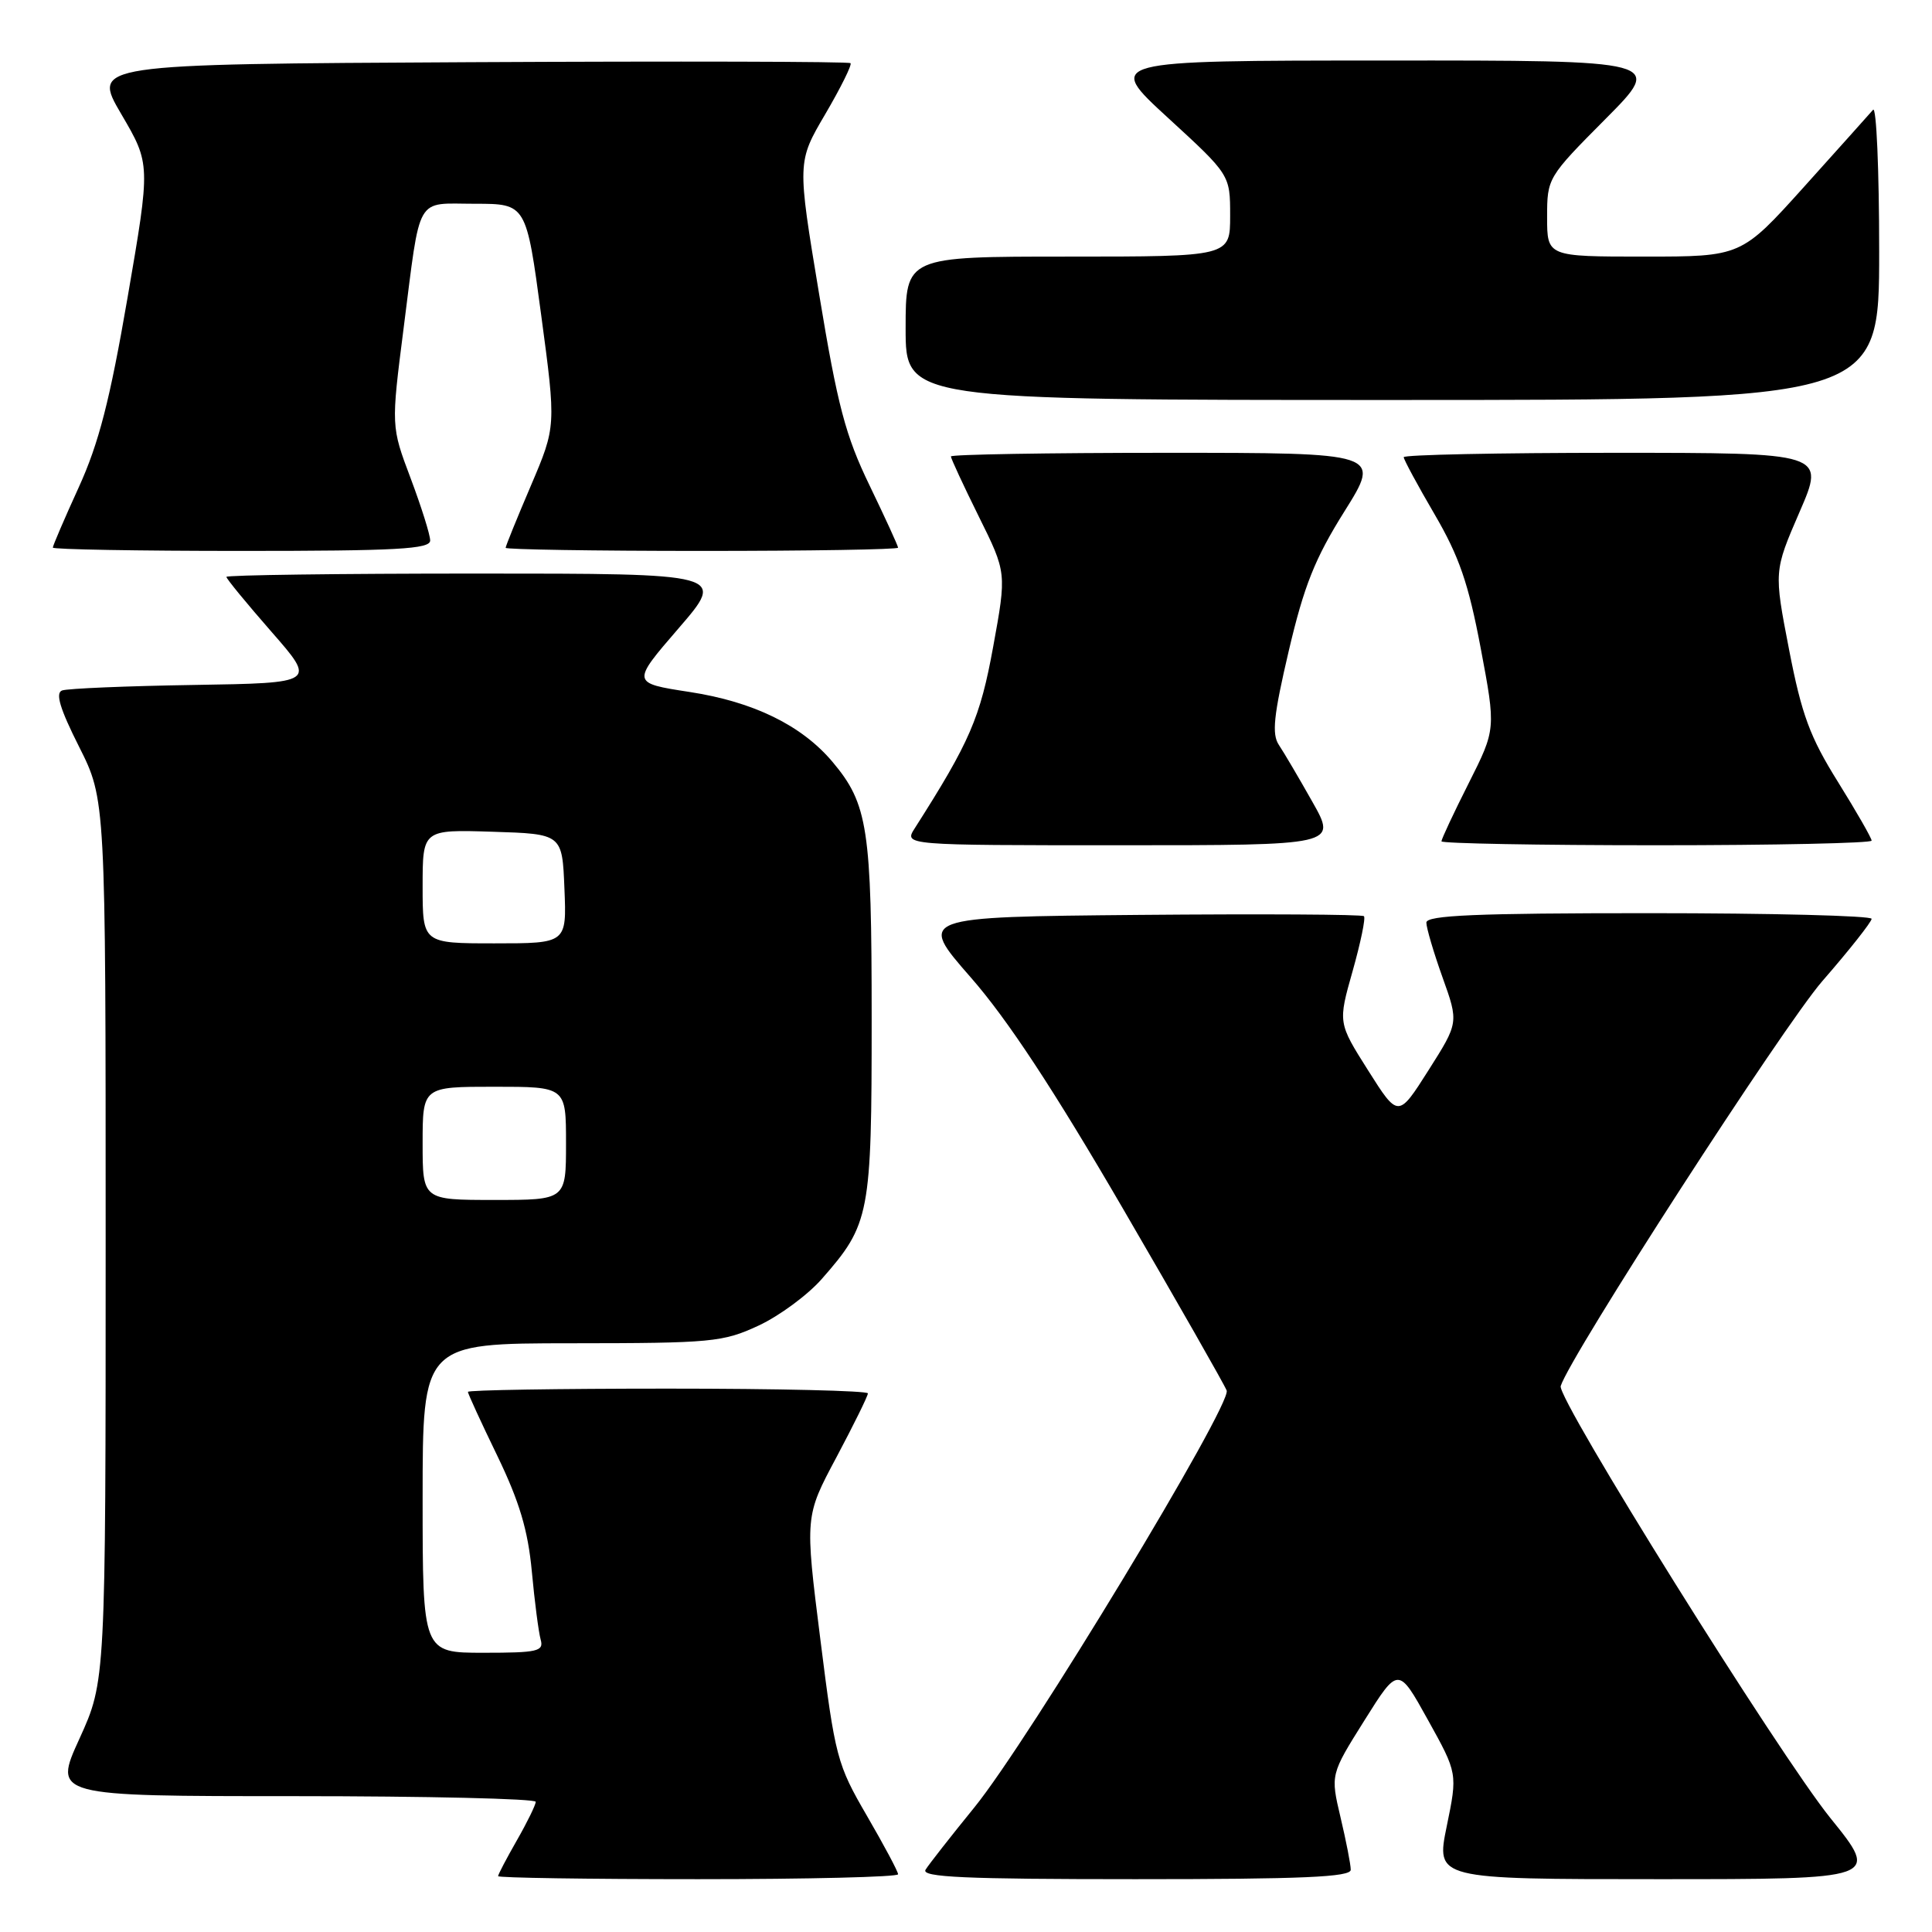 <?xml version="1.0" encoding="UTF-8" standalone="no"?>
<!DOCTYPE svg PUBLIC "-//W3C//DTD SVG 1.1//EN" "http://www.w3.org/Graphics/SVG/1.1/DTD/svg11.dtd" >
<svg xmlns="http://www.w3.org/2000/svg" xmlns:xlink="http://www.w3.org/1999/xlink" version="1.1" viewBox="0 0 256 256">
 <g >
 <path fill="currentColor"
d=" M 119.00 248.35 C 119.00 247.99 117.14 244.51 114.87 240.60 C 110.91 233.79 110.66 232.84 108.70 217.22 C 106.65 200.93 106.65 200.93 110.83 193.10 C 113.12 188.79 115.00 184.98 115.00 184.63 C 115.00 184.28 103.08 184.00 88.50 184.00 C 73.92 184.00 62.00 184.19 62.00 184.43 C 62.00 184.66 63.75 188.48 65.90 192.91 C 68.83 198.98 69.96 202.76 70.47 208.23 C 70.84 212.23 71.37 216.29 71.64 217.25 C 72.08 218.81 71.27 219.00 64.07 219.00 C 56.00 219.00 56.00 219.00 56.00 198.50 C 56.00 178.00 56.00 178.00 75.75 177.99 C 94.33 177.98 95.80 177.84 100.51 175.65 C 103.26 174.37 107.03 171.59 108.88 169.48 C 115.27 162.21 115.50 160.99 115.50 135.00 C 115.50 109.76 115.01 106.54 110.31 100.95 C 106.23 96.11 99.85 92.99 91.38 91.69 C 83.66 90.50 83.66 90.50 89.92 83.25 C 96.18 76.00 96.18 76.00 63.09 76.00 C 44.89 76.00 30.00 76.20 30.00 76.44 C 30.00 76.69 32.68 79.95 35.95 83.69 C 41.91 90.50 41.91 90.50 25.70 90.76 C 16.79 90.90 8.93 91.23 8.23 91.49 C 7.31 91.82 7.94 93.91 10.48 98.95 C 14.00 105.95 14.00 105.95 14.00 164.35 C 14.00 222.75 14.00 222.75 10.53 230.38 C 7.05 238.00 7.05 238.00 39.03 238.00 C 56.61 238.00 70.99 238.34 70.99 238.75 C 70.98 239.16 69.86 241.46 68.49 243.85 C 67.12 246.25 66.00 248.38 66.00 248.60 C 66.00 248.82 77.92 249.00 92.50 249.00 C 107.08 249.00 119.00 248.71 119.00 248.35 Z  M 178.98 247.75 C 178.98 247.06 178.37 243.94 177.63 240.82 C 176.29 235.14 176.29 235.14 180.79 227.97 C 185.28 220.81 185.28 220.81 189.21 227.90 C 193.14 234.98 193.14 234.98 191.70 241.99 C 190.26 249.00 190.26 249.00 219.67 249.00 C 249.08 249.00 249.08 249.00 242.55 240.92 C 235.71 232.44 206.28 185.32 206.80 183.66 C 208.04 179.68 236.29 135.96 241.47 130.00 C 245.06 125.88 247.99 122.16 248.00 121.75 C 248.00 121.34 234.72 121.00 218.50 121.00 C 195.57 121.00 189.00 121.28 189.00 122.25 C 189.00 122.94 189.96 126.20 191.14 129.50 C 193.29 135.50 193.29 135.50 189.28 141.82 C 185.27 148.14 185.27 148.14 181.28 141.83 C 177.29 135.52 177.29 135.52 179.23 128.67 C 180.29 124.91 180.97 121.64 180.73 121.40 C 180.50 121.16 167.10 121.09 150.96 121.23 C 121.62 121.50 121.62 121.50 128.62 129.50 C 133.50 135.07 139.62 144.38 148.82 160.19 C 156.08 172.66 162.25 183.49 162.54 184.25 C 163.25 186.10 136.27 230.69 129.10 239.50 C 125.97 243.35 123.06 247.06 122.64 247.75 C 122.04 248.74 127.85 249.00 150.44 249.00 C 172.63 249.00 179.00 248.72 178.98 247.75 Z  M 173.90 106.25 C 172.12 103.09 170.12 99.70 169.46 98.71 C 168.50 97.28 168.76 94.81 170.77 86.23 C 172.79 77.63 174.22 74.02 178.14 67.77 C 183.01 60.00 183.01 60.00 154.51 60.00 C 138.83 60.00 126.00 60.22 126.00 60.48 C 126.00 60.75 127.66 64.33 129.69 68.43 C 133.39 75.89 133.39 75.89 131.60 85.70 C 129.88 95.14 128.51 98.30 121.21 109.75 C 119.77 112.00 119.77 112.00 148.46 112.00 C 177.15 112.00 177.15 112.00 173.90 106.25 Z  M 248.00 111.39 C 248.00 111.05 245.99 107.55 243.54 103.61 C 239.82 97.65 238.73 94.70 237.06 86.07 C 235.05 75.69 235.05 75.69 238.45 67.84 C 241.85 60.00 241.85 60.00 213.92 60.00 C 198.57 60.00 186.00 60.26 186.00 60.58 C 186.00 60.89 187.84 64.30 190.09 68.15 C 193.35 73.73 194.58 77.31 196.20 85.88 C 198.22 96.61 198.22 96.61 194.61 103.78 C 192.62 107.72 191.00 111.19 191.00 111.48 C 191.00 111.76 203.82 112.00 219.50 112.00 C 235.18 112.00 248.00 111.72 248.00 111.39 Z  M 57.00 71.62 C 57.00 70.86 55.83 67.15 54.41 63.37 C 51.82 56.50 51.82 56.50 53.48 43.50 C 55.78 25.54 54.94 27.00 62.93 27.00 C 69.73 27.00 69.73 27.00 71.71 41.75 C 73.69 56.50 73.69 56.50 70.35 64.34 C 68.51 68.65 67.00 72.36 67.00 72.59 C 67.00 72.81 78.70 73.00 93.00 73.00 C 107.30 73.00 119.00 72.81 119.00 72.57 C 119.00 72.34 117.30 68.63 115.22 64.32 C 112.03 57.73 110.98 53.75 108.54 38.98 C 105.63 21.46 105.63 21.46 109.36 15.11 C 111.41 11.61 112.91 8.58 112.70 8.37 C 112.49 8.15 89.79 8.10 62.25 8.24 C 12.19 8.50 12.19 8.50 16.07 15.12 C 19.95 21.74 19.95 21.74 16.91 39.39 C 14.56 53.04 13.09 58.75 10.43 64.58 C 8.54 68.72 7.00 72.31 7.00 72.56 C 7.00 72.80 18.25 73.00 32.00 73.00 C 52.60 73.00 57.00 72.76 57.00 71.62 Z  M 249.00 33.30 C 249.00 22.47 248.63 14.03 248.19 14.55 C 247.74 15.07 243.63 19.66 239.05 24.75 C 230.72 34.00 230.72 34.00 217.86 34.00 C 205.00 34.00 205.00 34.00 205.00 28.77 C 205.00 23.59 205.07 23.48 212.73 15.77 C 220.45 8.00 220.45 8.00 183.48 8.02 C 146.50 8.03 146.50 8.03 154.75 15.60 C 163.00 23.17 163.00 23.17 163.00 28.59 C 163.00 34.00 163.00 34.00 141.50 34.00 C 120.00 34.00 120.00 34.00 120.00 43.50 C 120.00 53.00 120.00 53.00 184.50 53.00 C 249.00 53.00 249.00 53.00 249.00 33.30 Z  M 56.00 151.50 C 56.00 144.00 56.00 144.00 65.50 144.00 C 75.00 144.00 75.00 144.00 75.00 151.50 C 75.00 159.00 75.00 159.00 65.50 159.00 C 56.00 159.00 56.00 159.00 56.00 151.50 Z  M 56.00 117.46 C 56.00 109.92 56.00 109.92 65.25 110.21 C 74.50 110.50 74.50 110.50 74.79 117.75 C 75.09 125.00 75.09 125.00 65.54 125.00 C 56.00 125.00 56.00 125.00 56.00 117.46 Z "/>
</g>
</svg>